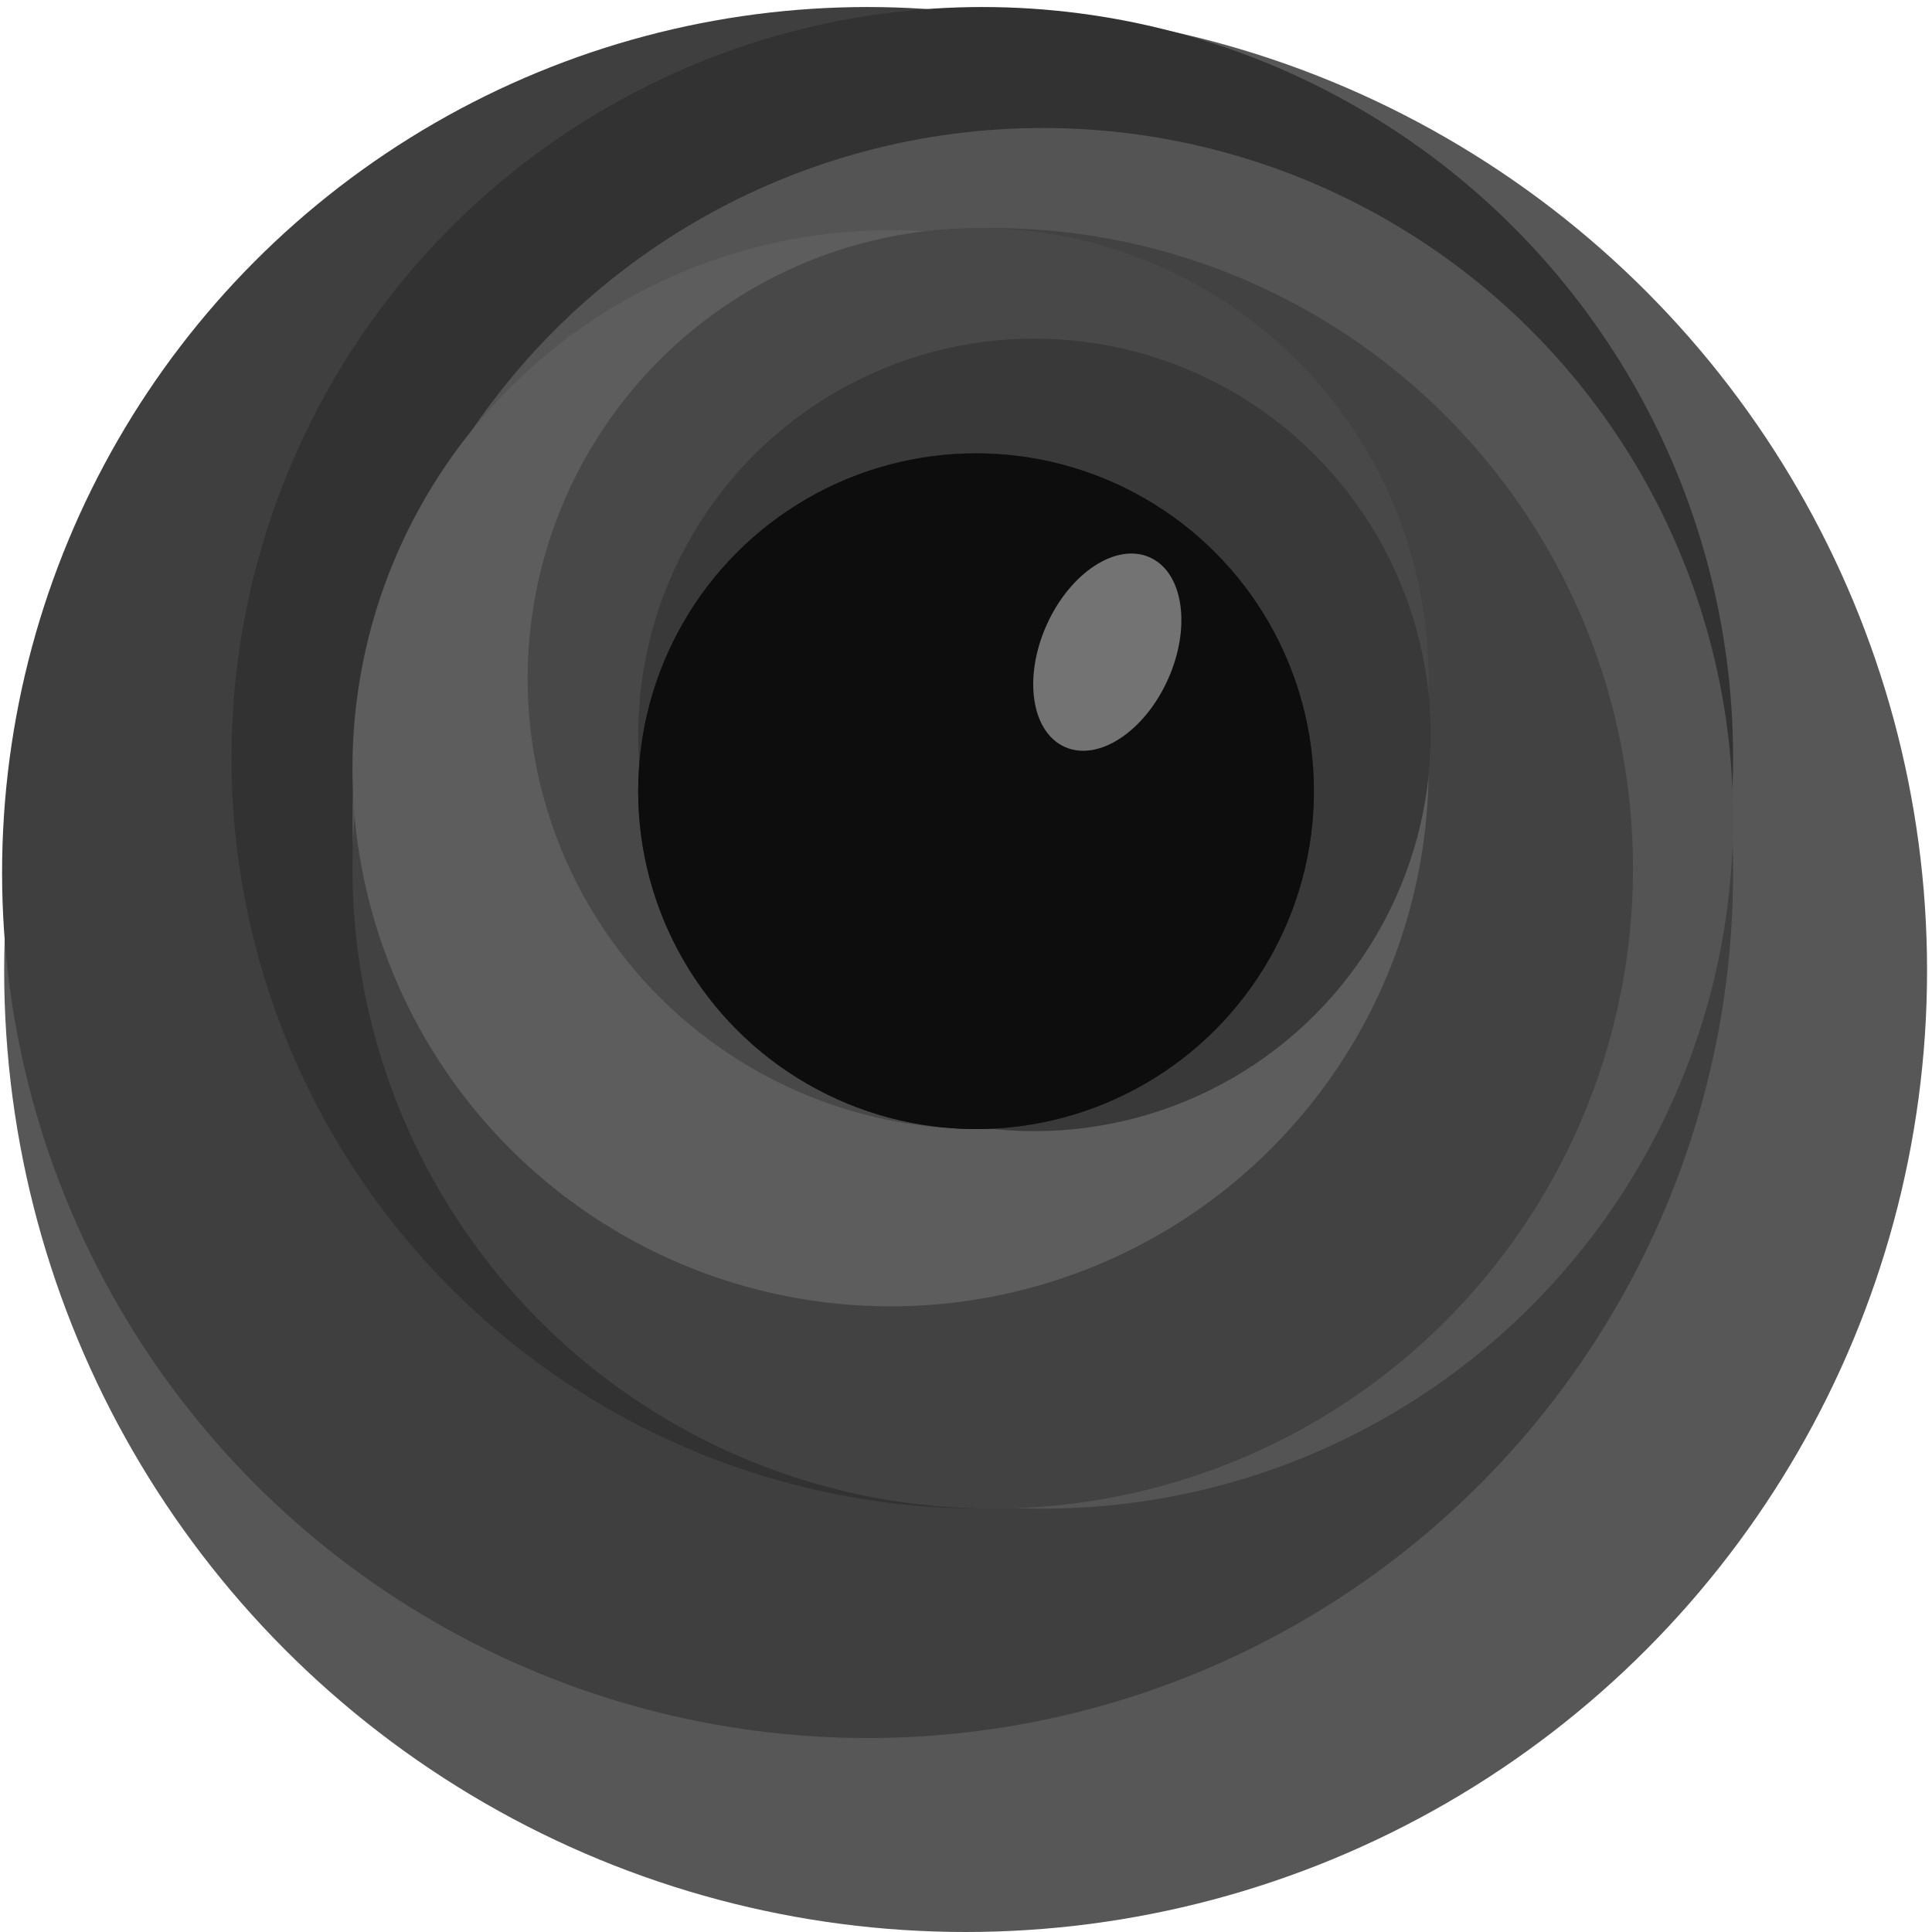 <?xml version="1.0" encoding="UTF-8" standalone="no"?>
<svg width="256px" height="256px" viewBox="0 0 256 256" version="1.1" xmlns="http://www.w3.org/2000/svg" xmlns:xlink="http://www.w3.org/1999/xlink" preserveAspectRatio="xMidYMid">
    <defs>
        <radialGradient cx="50.141%" cy="50.003%" fx="50.141%" fy="50.003%" r="50.119%" id="radialGradient-1">
            <stop stop-color="rgb(54,54,54)" offset="0%"></stop>
            <stop stop-color="rgb(33,33,33)" offset="100%"></stop>
        </radialGradient>
    </defs>
	<g>
		<circle fill="rgb(87,87,87)" cx="127.949" cy="128.603" r="127.397"></circle>
		<circle fill="rgb(63,63,63)" cx="114.961" cy="115.615" r="114.685"></circle>
		<circle fill="rgb(50,50,50)" cx="130.16" cy="100.416" r="99.485"></circle>
		<circle fill="rgb(84,84,84)" cx="138.174" cy="108.43" r="91.471"></circle>
		<circle fill="rgb(66,66,66)" cx="131.542" cy="115.062" r="84.839"></circle>
		<circle fill="rgb(93,93,93)" cx="118.001" cy="101.798" r="71.298"></circle>
		<circle fill="rgb(72,72,72)" cx="129.607" cy="89.915" r="59.691"></circle>
		<circle fill="rgb(57,57,57)" cx="137.069" cy="97.376" r="52.506"></circle>
		<circle fill="url(#radialGradient-1)" cx="129.331" cy="104.837" r="44.768"></circle>
		<circle fill="rgb(13,13,13)" cx="129.331" cy="104.837" r="44.768"></circle>
		<path d="M141.088,98.971 C145.527,100.963 151.648,96.955 154.76,90.02 C157.872,83.084 156.796,75.847 152.358,73.856 C147.919,71.864 141.798,75.872 138.686,82.807 C135.574,89.743 136.649,96.98 141.088,98.971 L141.088,98.971 Z" fill="rgb(115,115,115)"></path>
	</g>
</svg>

